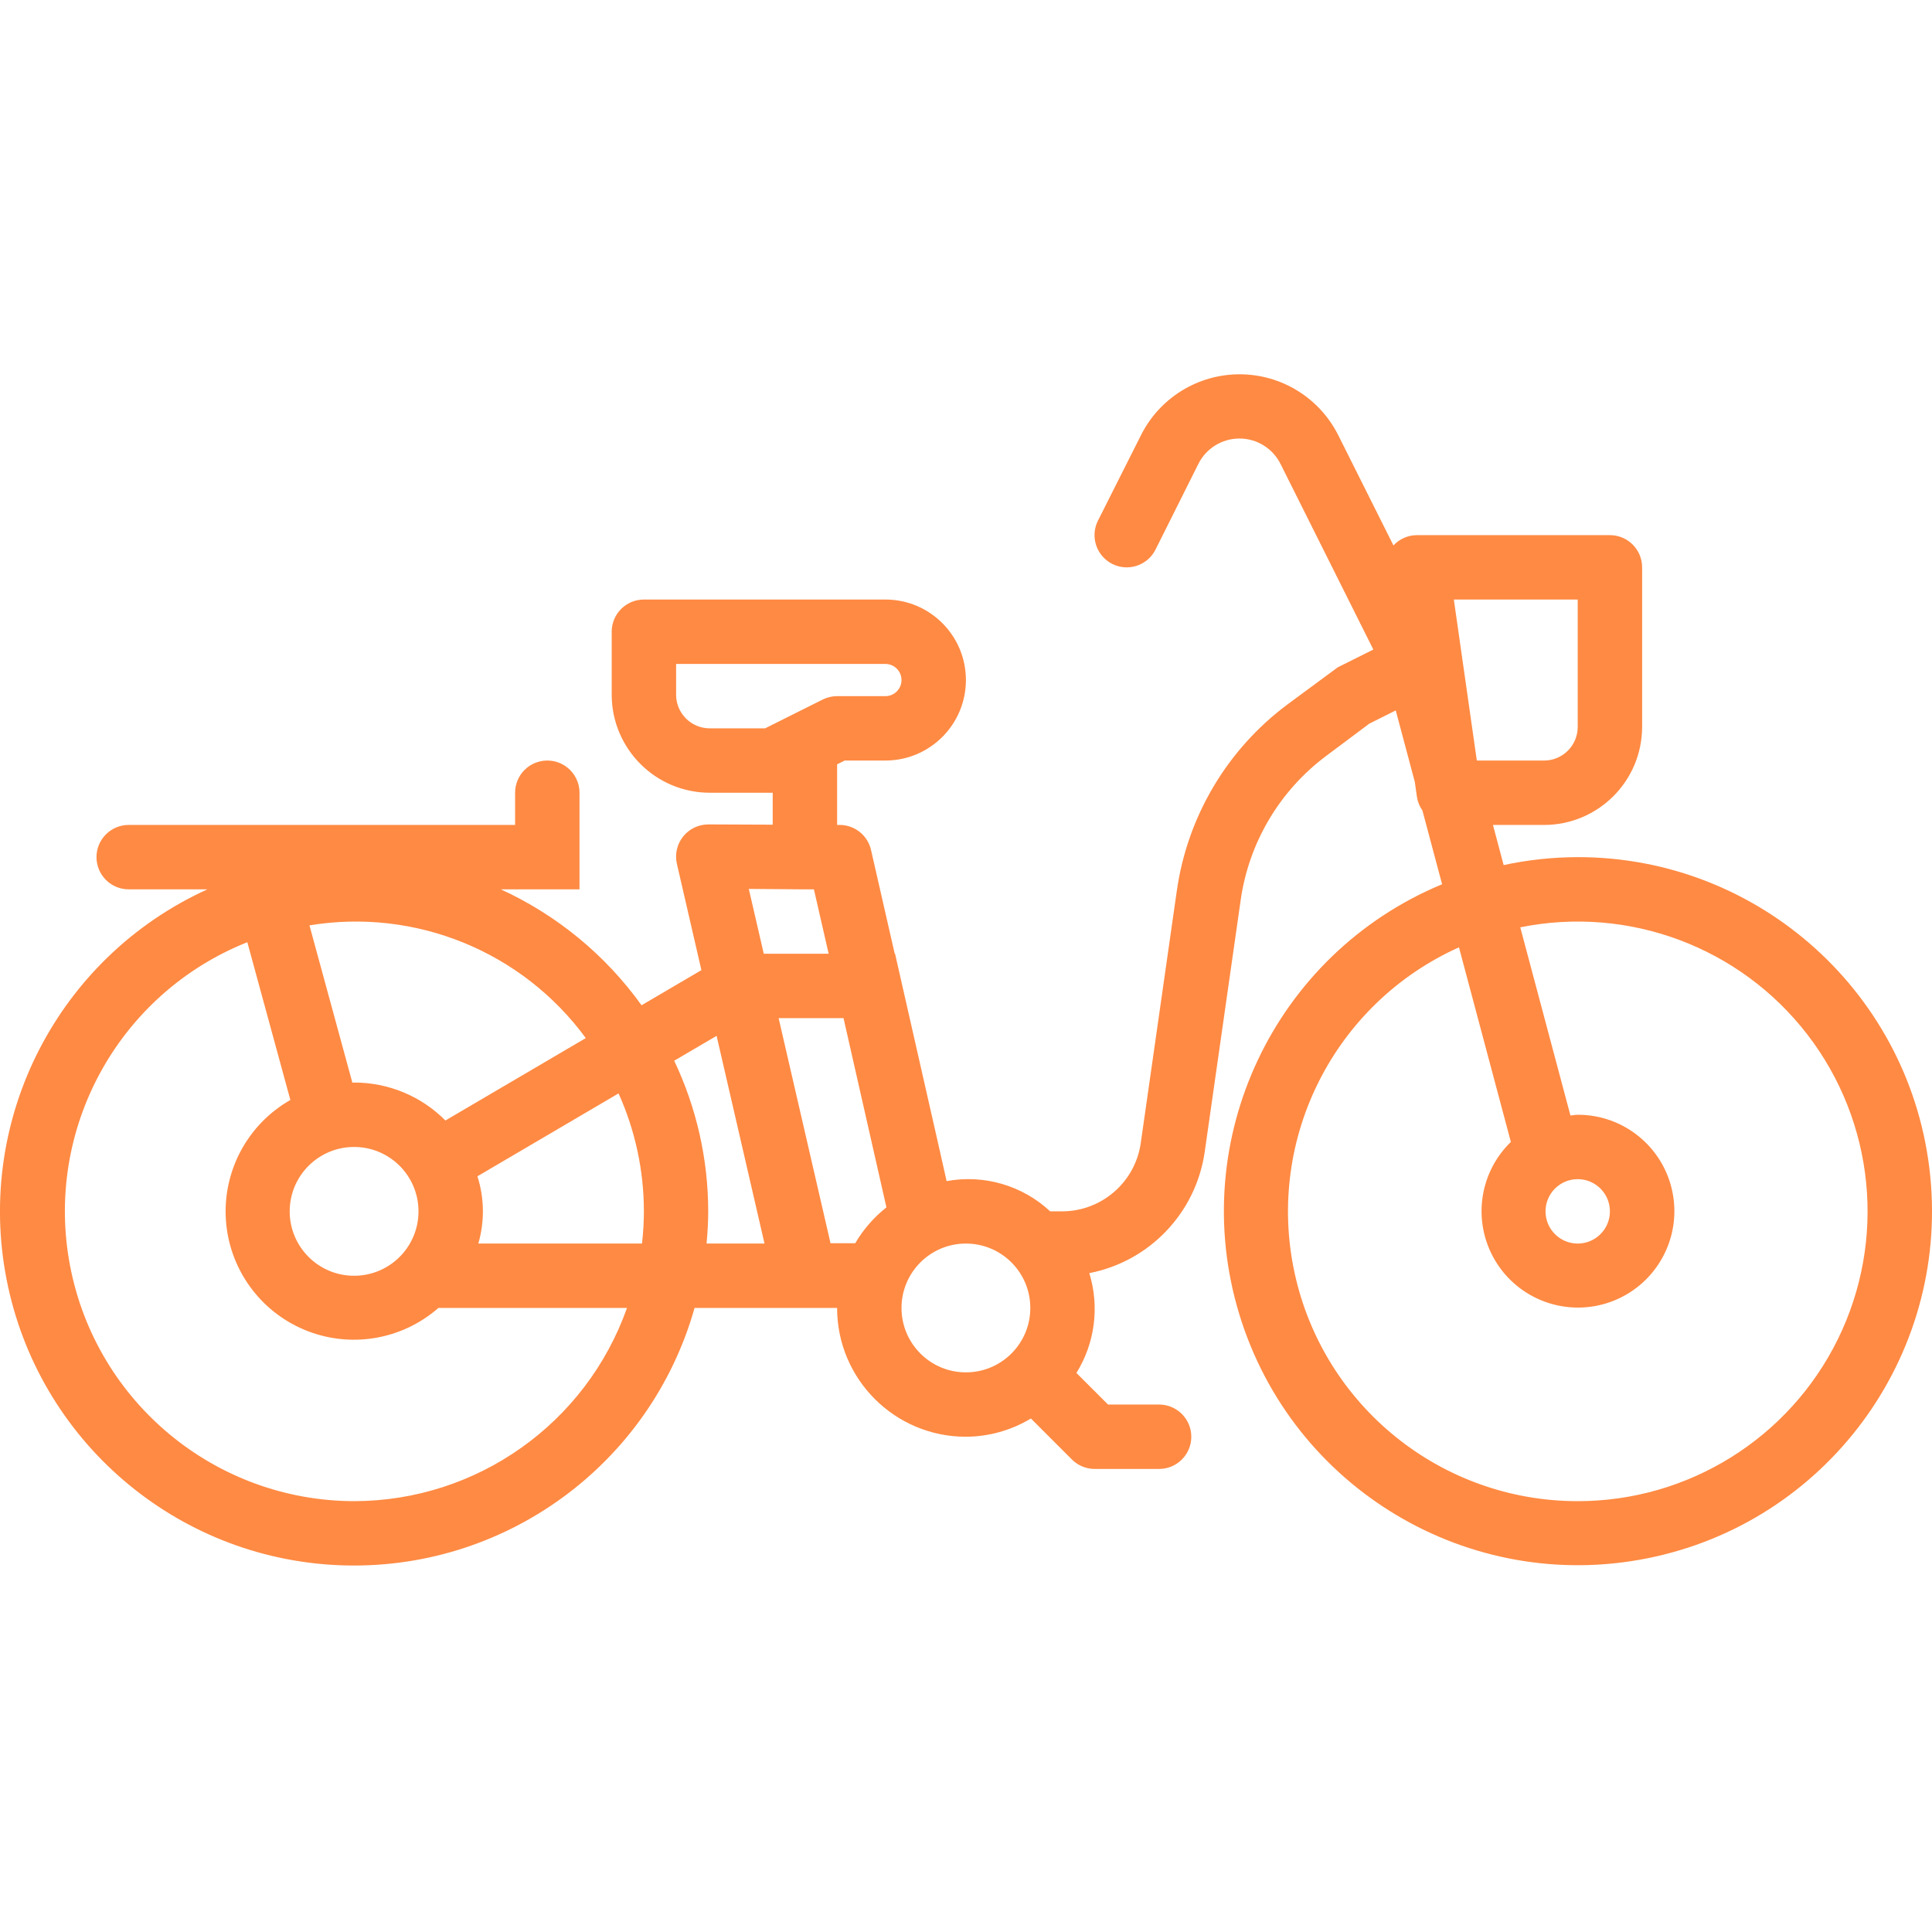 <?xml version="1.0"?>
<svg xmlns="http://www.w3.org/2000/svg" height="512px" viewBox="0 -92 479.992 479" width="512px" class=""><g><path d="m391.973 120.457c-6.188.008-12.355.668-18.402 1.969l-2.656-9.969h12.699c13.445-.012 24.344-10.91 24.359-24.359v-39.641c0-4.418-3.582-8-8-8h-48c-2.199.02-4.289.945-5.777 2.562l-13.703-27.363c-4.641-9.289-14.137-15.16-24.52-15.16-10.387 0-19.879 5.871-24.52 15.16l-10.684 21.227c-1.973 3.953-.367 8.762 3.586 10.734 3.953 1.977 8.762.371 10.734-3.582l10.633-21.266c1.93-3.871 5.883-6.316 10.207-6.316 4.328 0 8.277 2.445 10.211 6.316l23.055 46.113-8.84 4.414-12.48 9.211c-15.02 11.191-24.934 27.93-27.527 46.477l-8.945 62.586c-1.422 9.652-9.672 16.824-19.43 16.887h-3.059c-6.902-6.438-16.449-9.223-25.734-7.512l-2.398-10.641-10.41-45.848h-.086l-5.883-25.773c-.824-3.633-4.051-6.215-7.773-6.227h-.656v-15.055l1.887-.945h10.113c11.043 0 20-8.953 20-20 0-11.043-8.957-20-20-20h-60c-4.418 0-8 3.582-8 8v15.641c.012 13.449 10.91 24.348 24.359 24.359h15.641v7.938l-16-.066c-2.441 0-4.746 1.113-6.266 3.02-1.52 1.91-2.086 4.406-1.535 6.781l6.086 26.402-14.871 8.727c-8.953-12.477-21.008-22.402-34.969-28.801h19.555v-24c0-4.418-3.582-8-8-8-4.418 0-8 3.582-8 8v8h-96c-4.418 0-8 3.582-8 8s3.582 8 8 8h19.551c-37.051 16.859-57.691 56.941-49.895 96.891 7.797 39.953 41.992 69.336 82.66 71.027 40.672 1.691 77.188-24.75 88.273-63.918h35.41c0 17.676 14.324 32 32 32 5.691-.027 11.273-1.594 16.152-4.535l10.191 10.191c1.5 1.5 3.535 2.344 5.656 2.344h16c4.418 0 8-3.582 8-8s-3.582-8-8-8h-12.688l-7.852-7.848c4.605-7.414 5.77-16.457 3.203-24.801 14.938-2.902 26.422-14.918 28.648-29.977l8.941-62.582c2.008-14.344 9.672-27.289 21.281-35.953l10.688-8 6.574-3.285 4.73 17.742.551 3.848c.195 1.176.656 2.293 1.344 3.266l4.891 18.328c-41.77 17.359-63.559 63.57-50.383 106.84 13.18 43.27 57.027 69.488 101.383 60.621 44.355-8.871 74.75-49.934 70.277-94.945-4.477-45.012-42.359-79.289-87.59-79.254zm-201.891-32h-13.75c-4.617-.004-8.355-3.742-8.359-8.359v-7.641h52c2.207 0 4 1.793 4 4 0 2.211-1.793 4-4 4h-12c-1.242 0-2.465.289-3.578.84zm26.016 100.801 4.129 18.207c-3.113 2.465-5.746 5.488-7.758 8.914h-6.129l-12.895-55.922h16.125zm-16.285-60.801h.16.16 2.078l3.664 16h-16.121l-3.719-16.109zm-54.242 36.93-34.91 20.496c-6-6.047-14.172-9.441-22.688-9.426-.145 0-.281.039-.426.039l-10.664-39.094c26.332-4.344 52.867 6.48 68.648 28zm14.402 43.07c-.008 2.676-.168 5.344-.473 8h-40.664c1.586-5.469 1.508-11.285-.223-16.711l35.062-20.594c4.148 9.215 6.293 19.203 6.297 29.305zm-72-16c8.836 0 16 7.164 16 16 0 8.836-7.164 16-16 16-8.836 0-16-7.164-16-16 0-8.836 7.164-16 16-16zm0 88c-34.496-.074-64.094-24.605-70.566-58.488s12-67.598 44.039-80.383l10.695 39.199c-10.559 6.02-16.773 17.52-16.027 29.648.746 12.129 8.324 22.777 19.543 27.457 11.215 4.68 24.113 2.57 33.258-5.434h46.855c-10.172 28.73-37.32 47.953-67.797 48zm79.527-109.422 10.535-6.184 11.902 51.605h-14.398c.242-2.641.41-5.297.41-8-.008-12.945-2.895-25.73-8.449-37.422zm56.473 61.422c0-8.836 7.164-16 16-16 8.836 0 16 7.164 16 16 0 8.836-7.164 16-16 16-8.836 0-16-7.164-16-16zm168-176v31.641c-.004 4.617-3.746 8.355-8.359 8.359h-16.707l-5.711-40zm0 224c-33.934.008-63.262-23.691-70.375-56.871-7.117-33.18 9.918-66.82 40.871-80.727l12.895 48.352c-8.234 7.98-9.656 20.68-3.395 30.285 6.266 9.605 18.461 13.422 29.086 9.102 10.621-4.32 16.695-15.562 14.48-26.812-2.215-11.254-12.098-19.355-23.562-19.328-.617 0-1.203.137-1.809.184l-12.465-46.75c26.898-5.449 54.559 4.875 71.312 26.609 16.758 21.738 19.695 51.109 7.582 75.738-12.113 24.629-37.176 40.227-64.621 40.219zm0-80c4.418 0 8 3.582 8 8s-3.582 8-8 8c-4.418 0-8-3.582-8-8s3.582-8 8-8zm0 0" data-original="#000000" class="active-path" data-old_color="##1C1C1" fill="#FF8A43"/></g> </svg>
